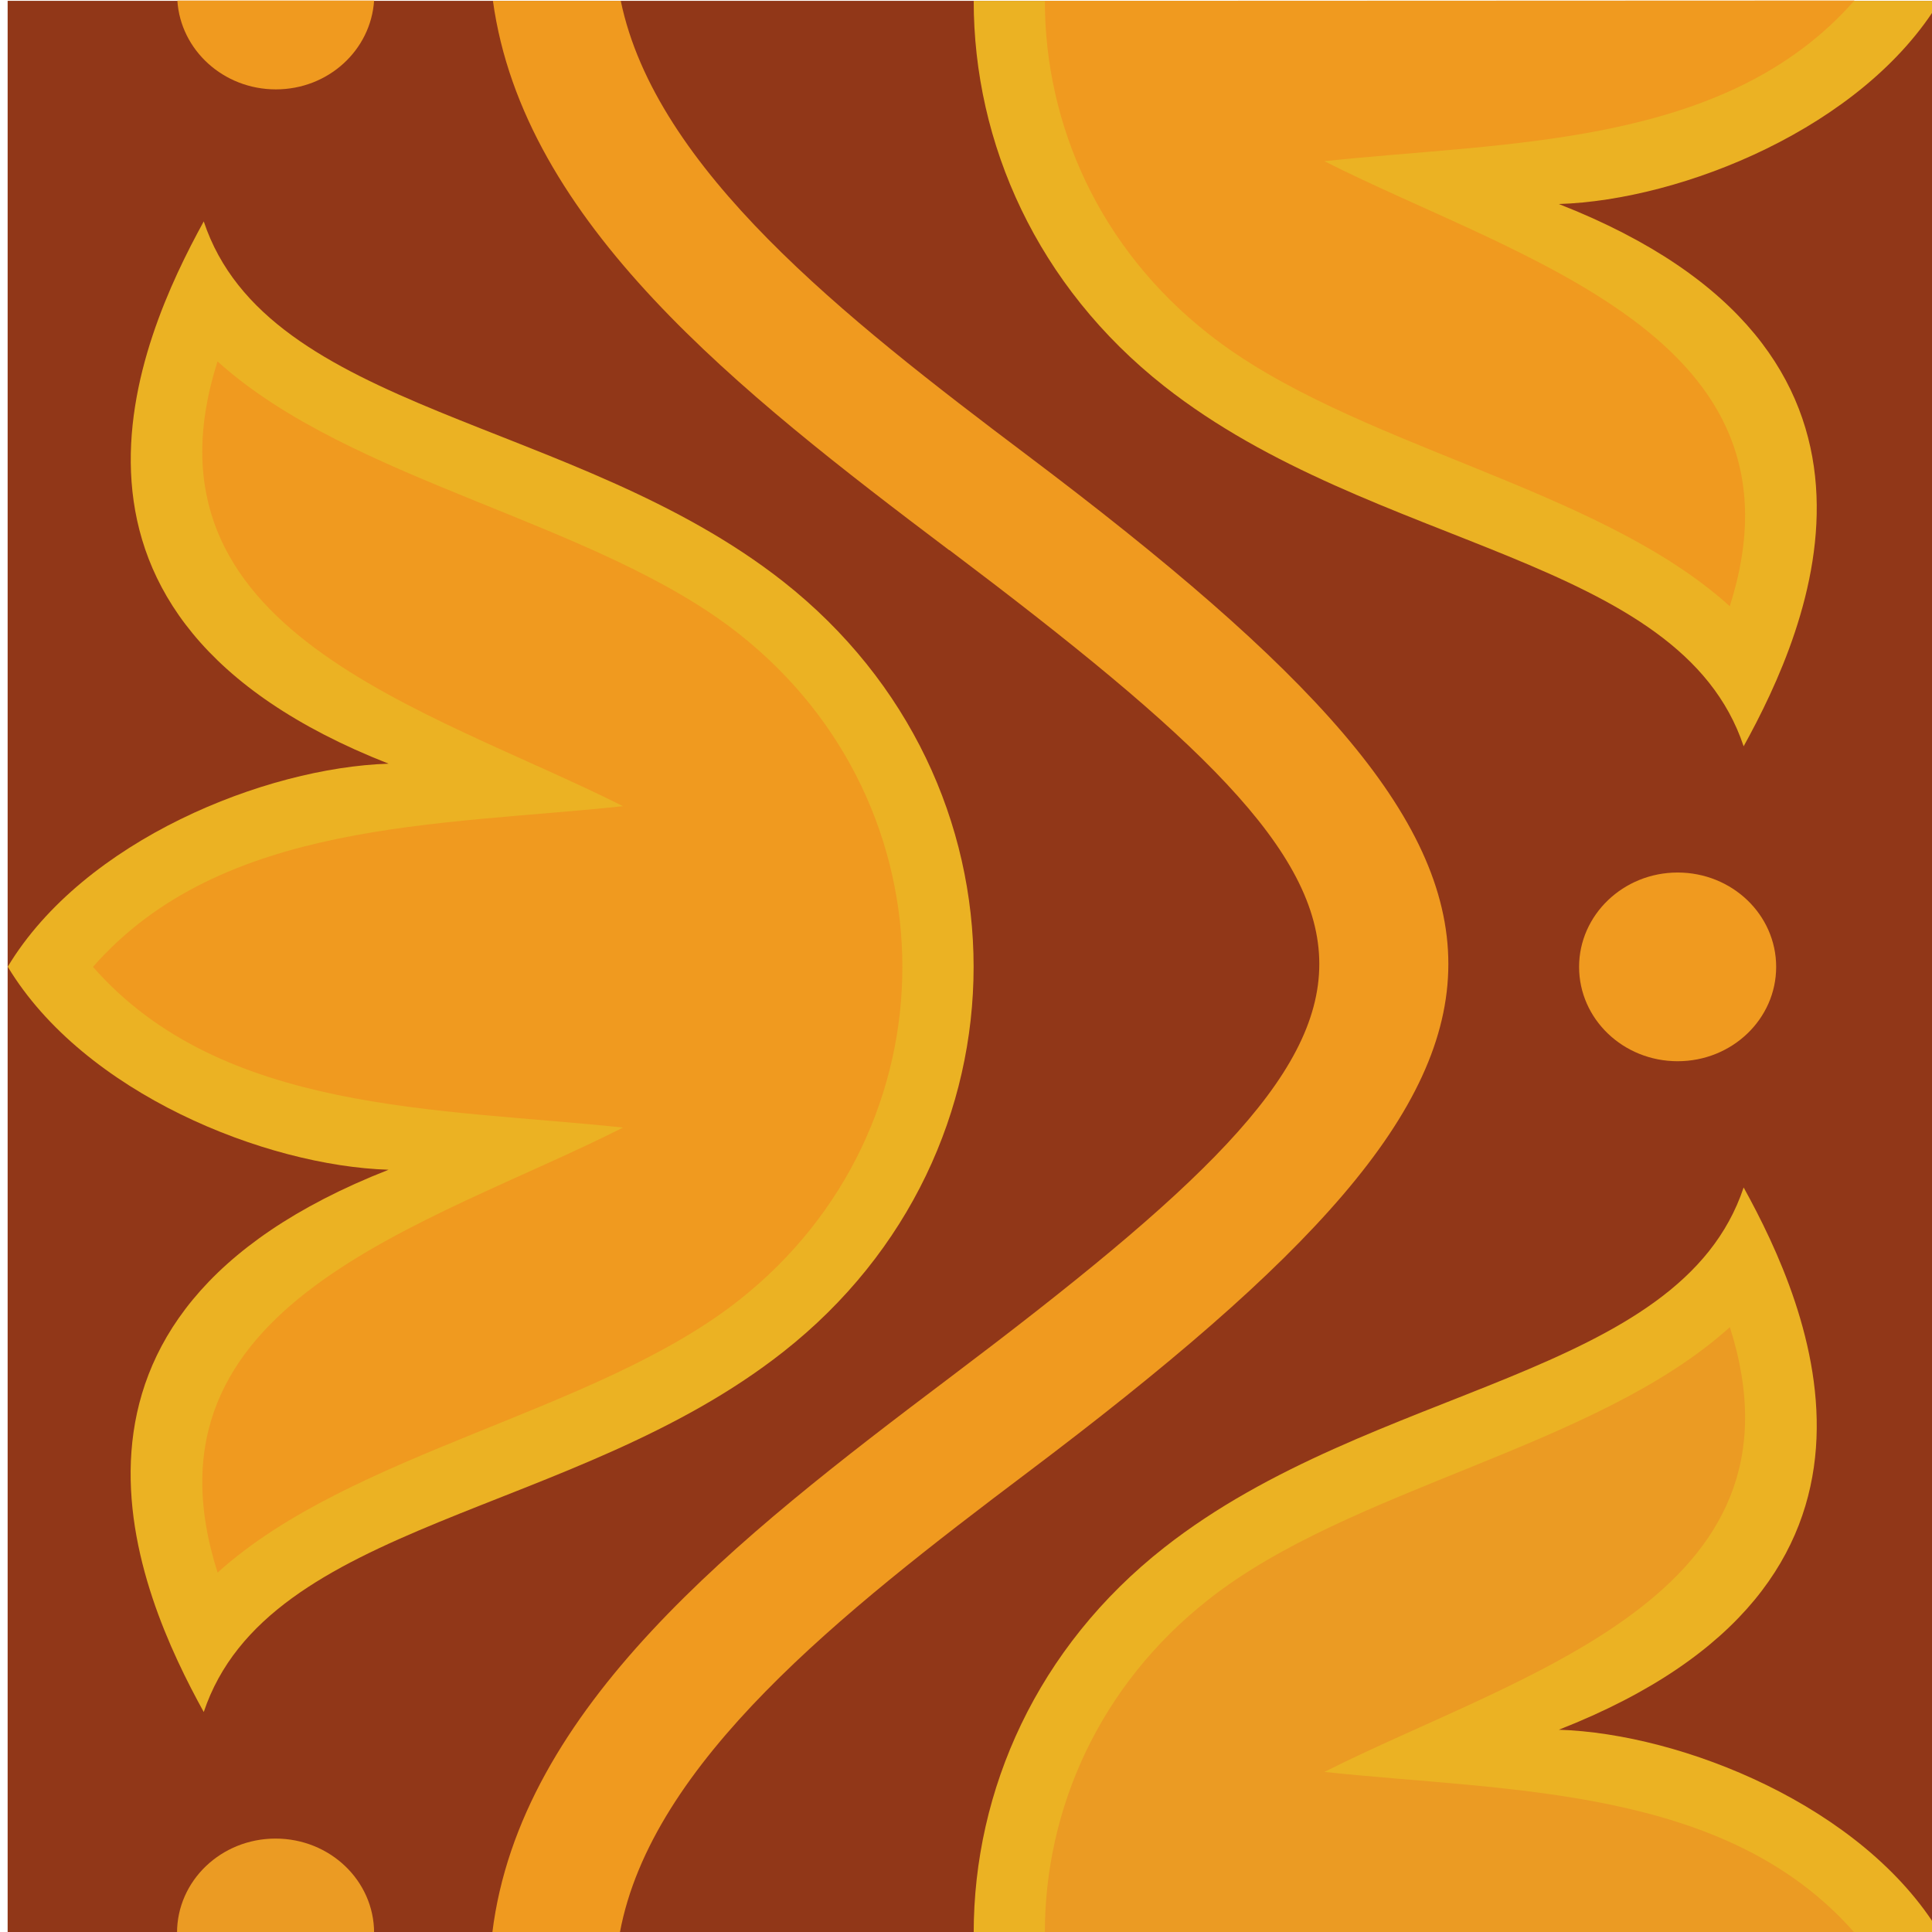 <?xml version="1.0" encoding="UTF-8" standalone="no"?>
<svg
   xmlns:dc="http://purl.org/dc/elements/1.1/"
   xmlns:cc="http://creativecommons.org/ns#"
   xmlns:rdf="http://www.w3.org/1999/02/22-rdf-syntax-ns#"
   xmlns:svg="http://www.w3.org/2000/svg"
   xmlns="http://www.w3.org/2000/svg"
   xmlns:sodipodi="http://sodipodi.sourceforge.net/DTD/sodipodi-0.dtd"
   xmlns:inkscape="http://www.inkscape.org/namespaces/inkscape"
   width="70"
   height="70"
   viewBox="0 0 18.521 18.521"
   version="1.1"
   id="svg33937"
   inkscape:version="1.0.1 (3bc2e813f5, 2020-09-07)"
   sodipodi:docname="drawing.svg">
  <defs
     id="defs33931" />
  <sodipodi:namedview
     id="base"
     pagecolor="#ffffff"
     bordercolor="#666666"
     borderopacity="1.0"
     inkscape:pageopacity="0.0"
     inkscape:pageshadow="2"
     inkscape:zoom="3.959798"
     inkscape:cx="32.168036"
     inkscape:cy="47.064449"
     inkscape:document-units="px"
     inkscape:current-layer="layer1"
     inkscape:document-rotation="0"
     showgrid="false"
     units="px"
     inkscape:window-width="1431"
     inkscape:window-height="1030"
     inkscape:window-x="160"
     inkscape:window-y="0"
     inkscape:window-maximized="0" />
  <g
     inkscape:label="Layer 1"
     inkscape:groupmode="layer"
     id="layer1">
    <g
       id="Layer1016"
       transform="matrix(3.087,0,0,3.087,-925.823,-92.599)">
      <path
         d="m 305.934,35.999 h -6 c 0,-2 0,-4 0,-6 h 6 c 0,2 0,4 0,6 z"
         style="fill:#913718;fill-rule:evenodd"
         id="path1544" />
      <path
         d="m 302.934,29.999 c 0,0.443 0.197,0.886 0.592,1.197 0.649,0.511 1.601,0.524 1.799,1.118 0.203,-0.368 0.587,-1.229 -0.574,-1.684 0.382,-0.012 0.946,-0.237 1.183,-0.631 z"
         style="fill:#ebb223;fill-rule:evenodd"
         id="path1546" />
      <path
         d="m 303.155,29.999 c 0,0.384 0.169,0.768 0.509,1.035 0.443,0.349 1.202,0.469 1.618,0.845 0.267,-0.838 -0.652,-1.075 -1.259,-1.382 0.571,-0.061 1.246,-0.043 1.646,-0.499 z"
         style="fill:#f09a1f;fill-rule:evenodd"
         id="path1548" />
      <path
         d="m 305.934,35.999 c -0.237,-0.394 -0.801,-0.619 -1.183,-0.631 1.161,-0.455 0.777,-1.316 0.574,-1.684 -0.198,0.594 -1.15,0.608 -1.799,1.118 -0.395,0.31 -0.592,0.753 -0.592,1.197 z"
         style="fill:#ebb223;fill-rule:evenodd"
         id="path1550" />
      <path
         d="m 305.282,34.118 c -0.417,0.376 -1.175,0.496 -1.618,0.845 -0.34,0.267 -0.509,0.651 -0.509,1.035 h 2.514 c -0.4,-0.456 -1.075,-0.438 -1.646,-0.499 0.608,-0.306 1.526,-0.544 1.259,-1.382 z"
         style="fill:#eb9b23;fill-rule:evenodd"
         id="path1552" />
      <path
         d="m 299.934,32.999 c 0.237,-0.394 0.801,-0.619 1.183,-0.631 -1.161,-0.456 -0.776,-1.316 -0.574,-1.684 0.198,0.595 1.15,0.608 1.799,1.118 0.789,0.621 0.789,1.773 0,2.393 -0.649,0.511 -1.6,0.524 -1.799,1.118 -0.203,-0.368 -0.587,-1.229 0.574,-1.684 -0.382,-0.012 -0.946,-0.237 -1.183,-0.631 z"
         style="fill:#ebb223;fill-rule:evenodd"
         id="path1554" />
      <path
         d="m 300.586,31.119 c 0.417,0.376 1.175,0.496 1.618,0.845 0.678,0.534 0.678,1.537 0,2.071 -0.444,0.349 -1.202,0.469 -1.618,0.845 -0.267,-0.838 0.652,-1.075 1.259,-1.382 -0.571,-0.061 -1.246,-0.043 -1.646,-0.499 0.4,-0.456 1.075,-0.438 1.646,-0.499 -0.608,-0.306 -1.526,-0.544 -1.259,-1.382 z"
         style="fill:#f09a1f;fill-rule:evenodd"
         id="path1556" />
      <path
         d="m 302.858,31.705 c -0.653,-0.493 -1.322,-1.016 -1.417,-1.706 h 0.397 c 0.108,0.522 0.691,0.981 1.262,1.411 1.744,1.314 1.744,1.846 0,3.16 -0.577,0.435 -1.167,0.899 -1.265,1.429 h -0.396 c 0.086,-0.7 0.761,-1.227 1.42,-1.724 1.531,-1.155 1.531,-1.415 0,-2.57 z"
         style="fill:#f09a1f;fill-rule:evenodd"
         id="path1558" />
      <path
         d="m 305.12,33.292 c 0.169,0 0.306,-0.131 0.306,-0.293 0,-0.162 -0.137,-0.293 -0.306,-0.293 -0.169,0 -0.306,0.132 -0.306,0.293 0,0.162 0.137,0.293 0.306,0.293 z"
         style="fill:#f09a1f;fill-rule:evenodd"
         id="path1560" />
      <path
         d="m 300.767,30.274 c -0.163,0 -0.296,-0.122 -0.306,-0.276 h 0.611 c -0.01,0.154 -0.142,0.276 -0.305,0.276 z"
         style="fill:#f09a1f;fill-rule:evenodd"
         id="path1562" />
      <path
         d="m 300.46,35.999 c 0,-0.162 0.137,-0.293 0.306,-0.293 0.169,0 0.306,0.131 0.306,0.293 z"
         style="fill:#eb9b23;fill-rule:evenodd"
         id="path1564" />
    </g>
  </g>
</svg>

